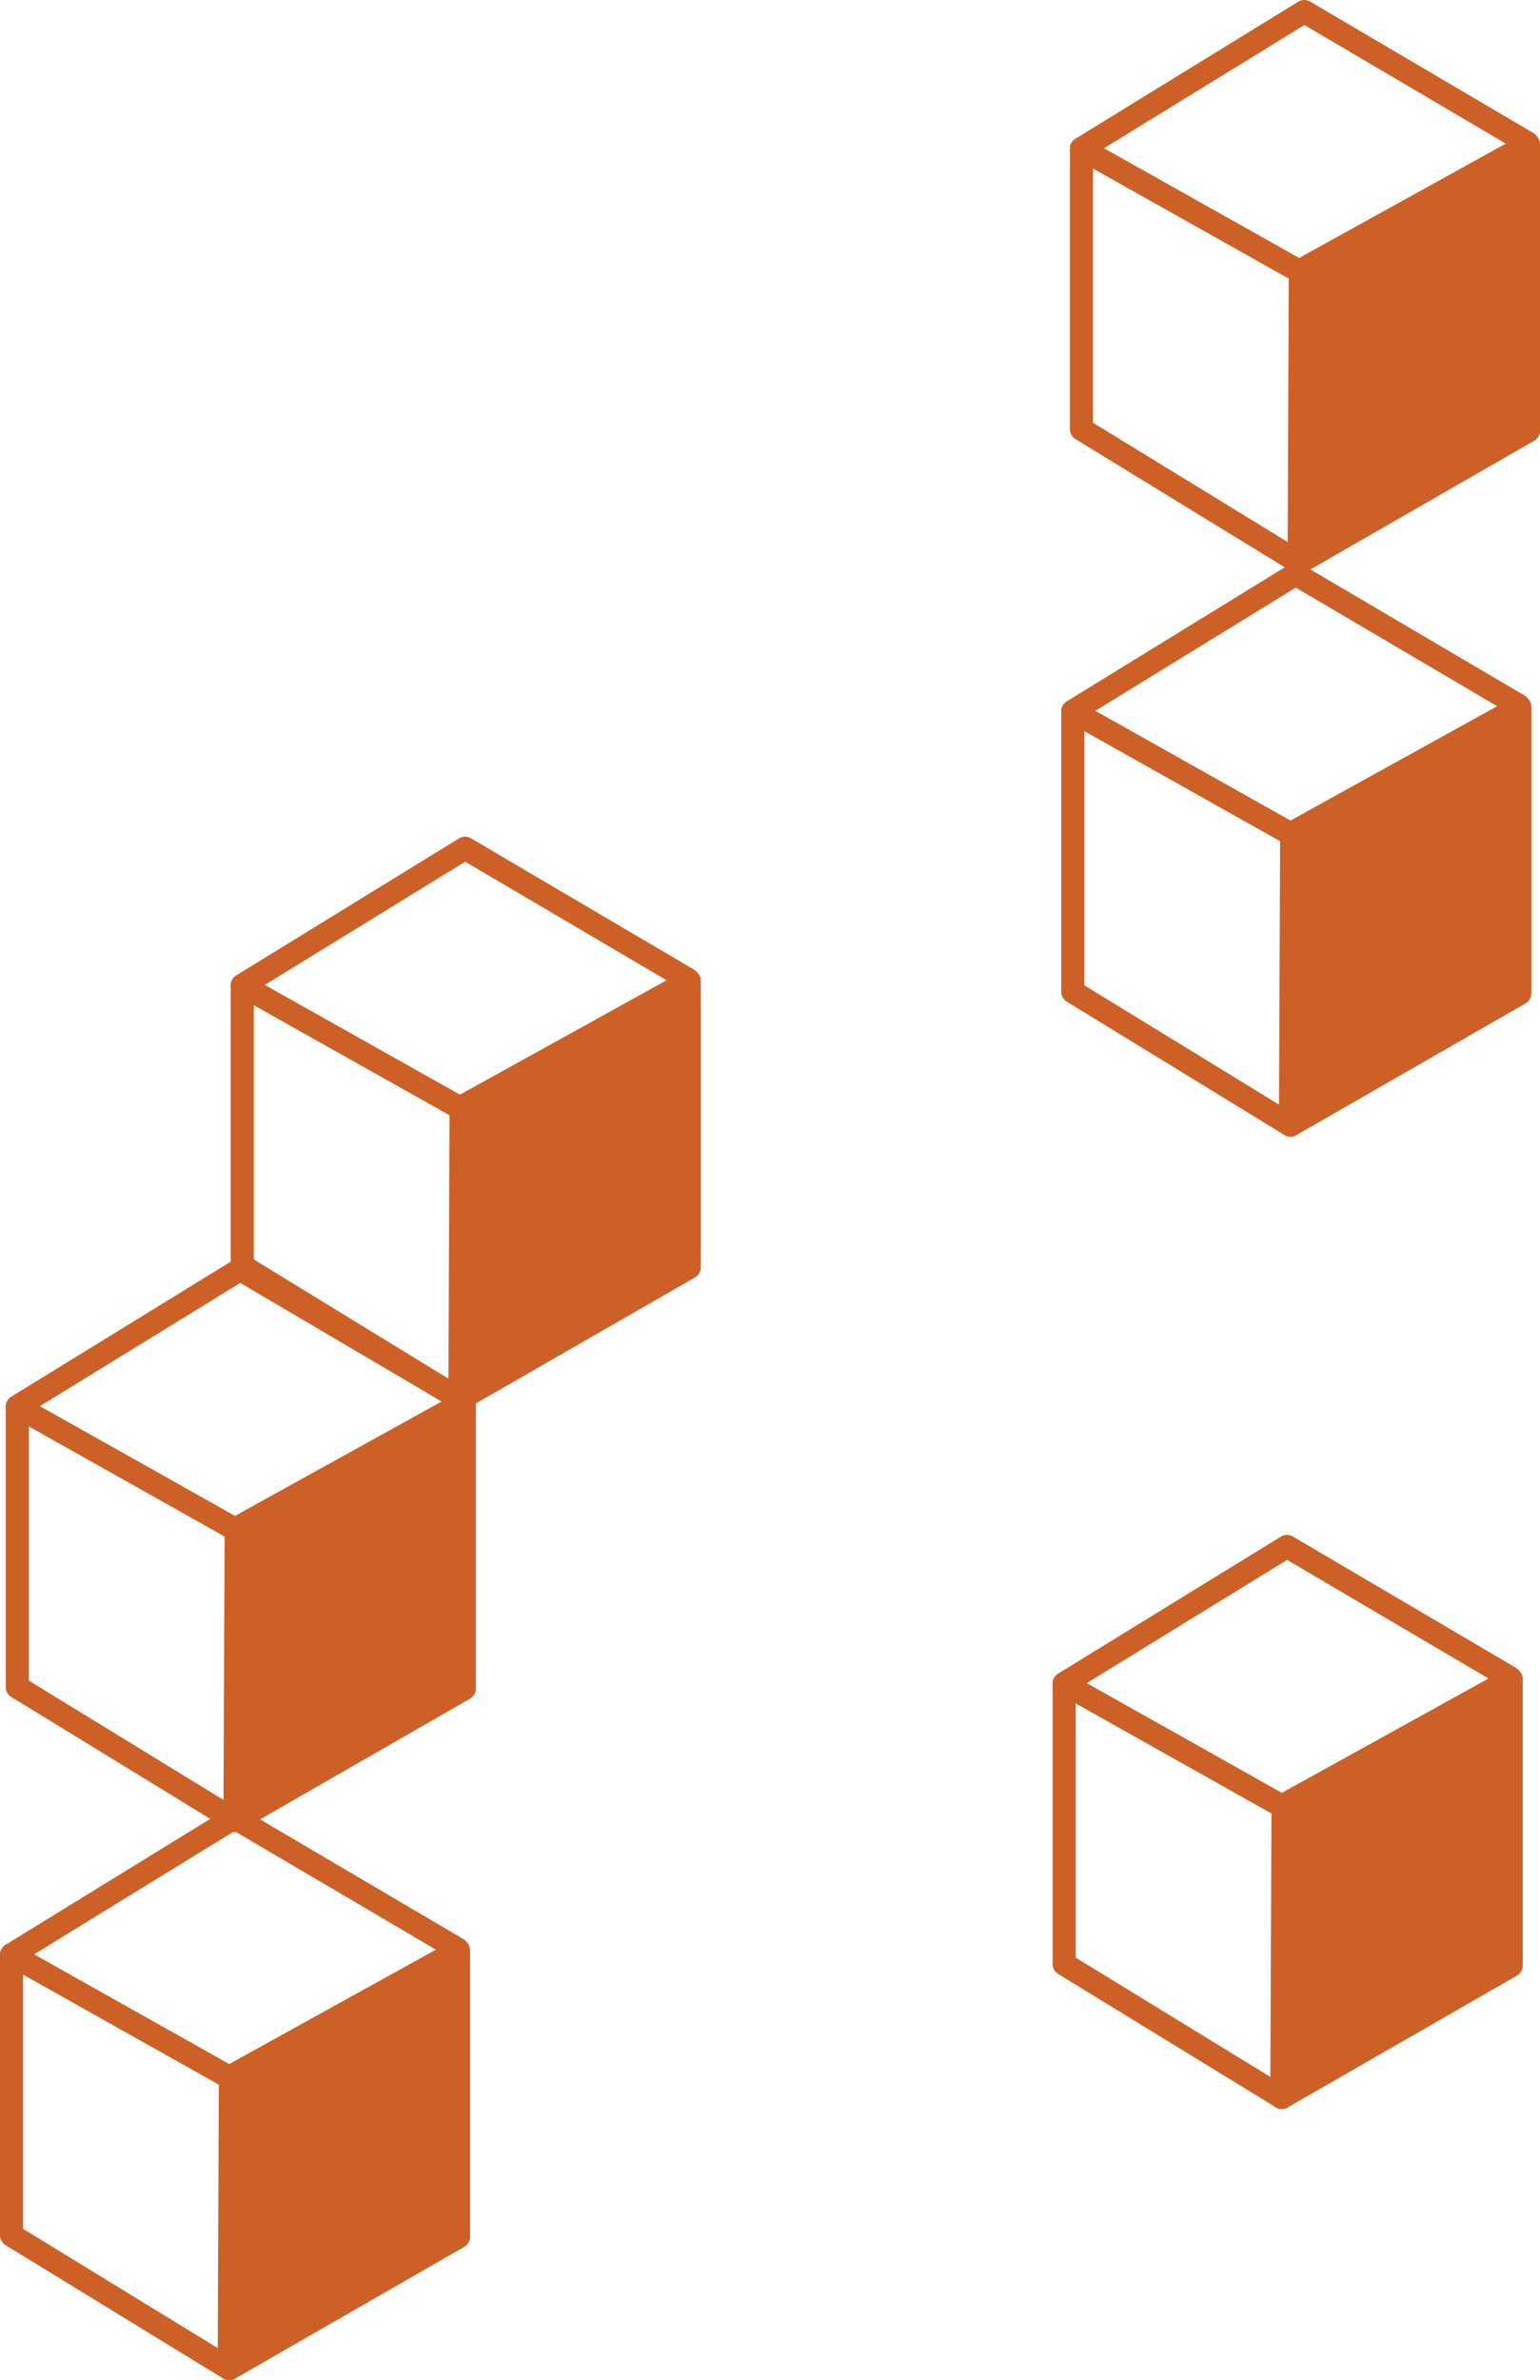 <svg width="534" height="825" viewBox="0 0 534 825" fill="none" xmlns="http://www.w3.org/2000/svg">
<path d="M369 583.5L446.264 536L523.598 581.514" stroke="#CD6026" stroke-width="8" stroke-linecap="round" stroke-linejoin="round"/>
<path d="M524 582.5V681.302L444.471 727L444.886 626.728" fill="#CD6026"/>
<path d="M524 582.5V681.302L444.471 727L444.886 626.728" stroke="#CD6026" stroke-width="8" stroke-linecap="round" stroke-linejoin="round"/>
<path d="M444.47 726.99L369 680.767V583.575L444.47 625.993L524 582" stroke="#CD6026" stroke-width="8" stroke-linecap="round" stroke-linejoin="round"/>
<path d="M84 341.5L161.264 294L238.598 339.514" stroke="#CD6026" stroke-width="8" stroke-linecap="round" stroke-linejoin="round"/>
<path d="M239 340.5V439.302L159.471 485L159.886 384.728" fill="#CD6026"/>
<path d="M239 340.5V439.302L159.471 485L159.886 384.728" stroke="#CD6026" stroke-width="8" stroke-linecap="round" stroke-linejoin="round"/>
<path d="M159.47 484.99L84 438.767V341.575L159.47 383.993L239 340" stroke="#CD6026" stroke-width="8" stroke-linecap="round" stroke-linejoin="round"/>
<path d="M372 246.5L449.264 199L526.598 244.514" stroke="#CD6026" stroke-width="8" stroke-linecap="round" stroke-linejoin="round"/>
<path d="M527 245.5V344.302L447.471 390L447.886 289.728" fill="#CD6026"/>
<path d="M527 245.5V344.302L447.471 390L447.886 289.728" stroke="#CD6026" stroke-width="8" stroke-linecap="round" stroke-linejoin="round"/>
<path d="M447.47 389.99L372 343.767V246.575L447.47 288.993L527 245" stroke="#CD6026" stroke-width="8" stroke-linecap="round" stroke-linejoin="round"/>
<path d="M375 51.5L452.264 4L529.598 49.514" stroke="#CD6026" stroke-width="8" stroke-linecap="round" stroke-linejoin="round"/>
<path d="M530 50.5V149.302L450.471 195L450.886 94.728" fill="#CD6026"/>
<path d="M530 50.5V149.302L450.471 195L450.886 94.728" stroke="#CD6026" stroke-width="8" stroke-linecap="round" stroke-linejoin="round"/>
<path d="M450.47 194.99L375 148.767V51.575L450.47 93.993L530 50" stroke="#CD6026" stroke-width="8" stroke-linecap="round" stroke-linejoin="round"/>
<path d="M4 677.5L81.264 630L158.598 675.514" stroke="#CD6026" stroke-width="8" stroke-linecap="round" stroke-linejoin="round"/>
<path d="M159 676.5V775.302L79.471 821L79.886 720.728" fill="#CD6026"/>
<path d="M159 676.5V775.302L79.471 821L79.886 720.728" stroke="#CD6026" stroke-width="8" stroke-linecap="round" stroke-linejoin="round"/>
<path d="M79.47 820.99L4 774.767V677.575L79.47 719.993L159 676" stroke="#CD6026" stroke-width="8" stroke-linecap="round" stroke-linejoin="round"/>
<path d="M6 487.5L83.264 440L160.598 485.514" stroke="#CD6026" stroke-width="8" stroke-linecap="round" stroke-linejoin="round"/>
<path d="M161 486.5V585.302L81.471 631L81.886 530.728" fill="#CD6026"/>
<path d="M161 486.5V585.302L81.471 631L81.886 530.728" stroke="#CD6026" stroke-width="8" stroke-linecap="round" stroke-linejoin="round"/>
<path d="M81.47 630.99L6 584.767V487.575L81.47 529.993L161 486" stroke="#CD6026" stroke-width="8" stroke-linecap="round" stroke-linejoin="round"/>
</svg>
